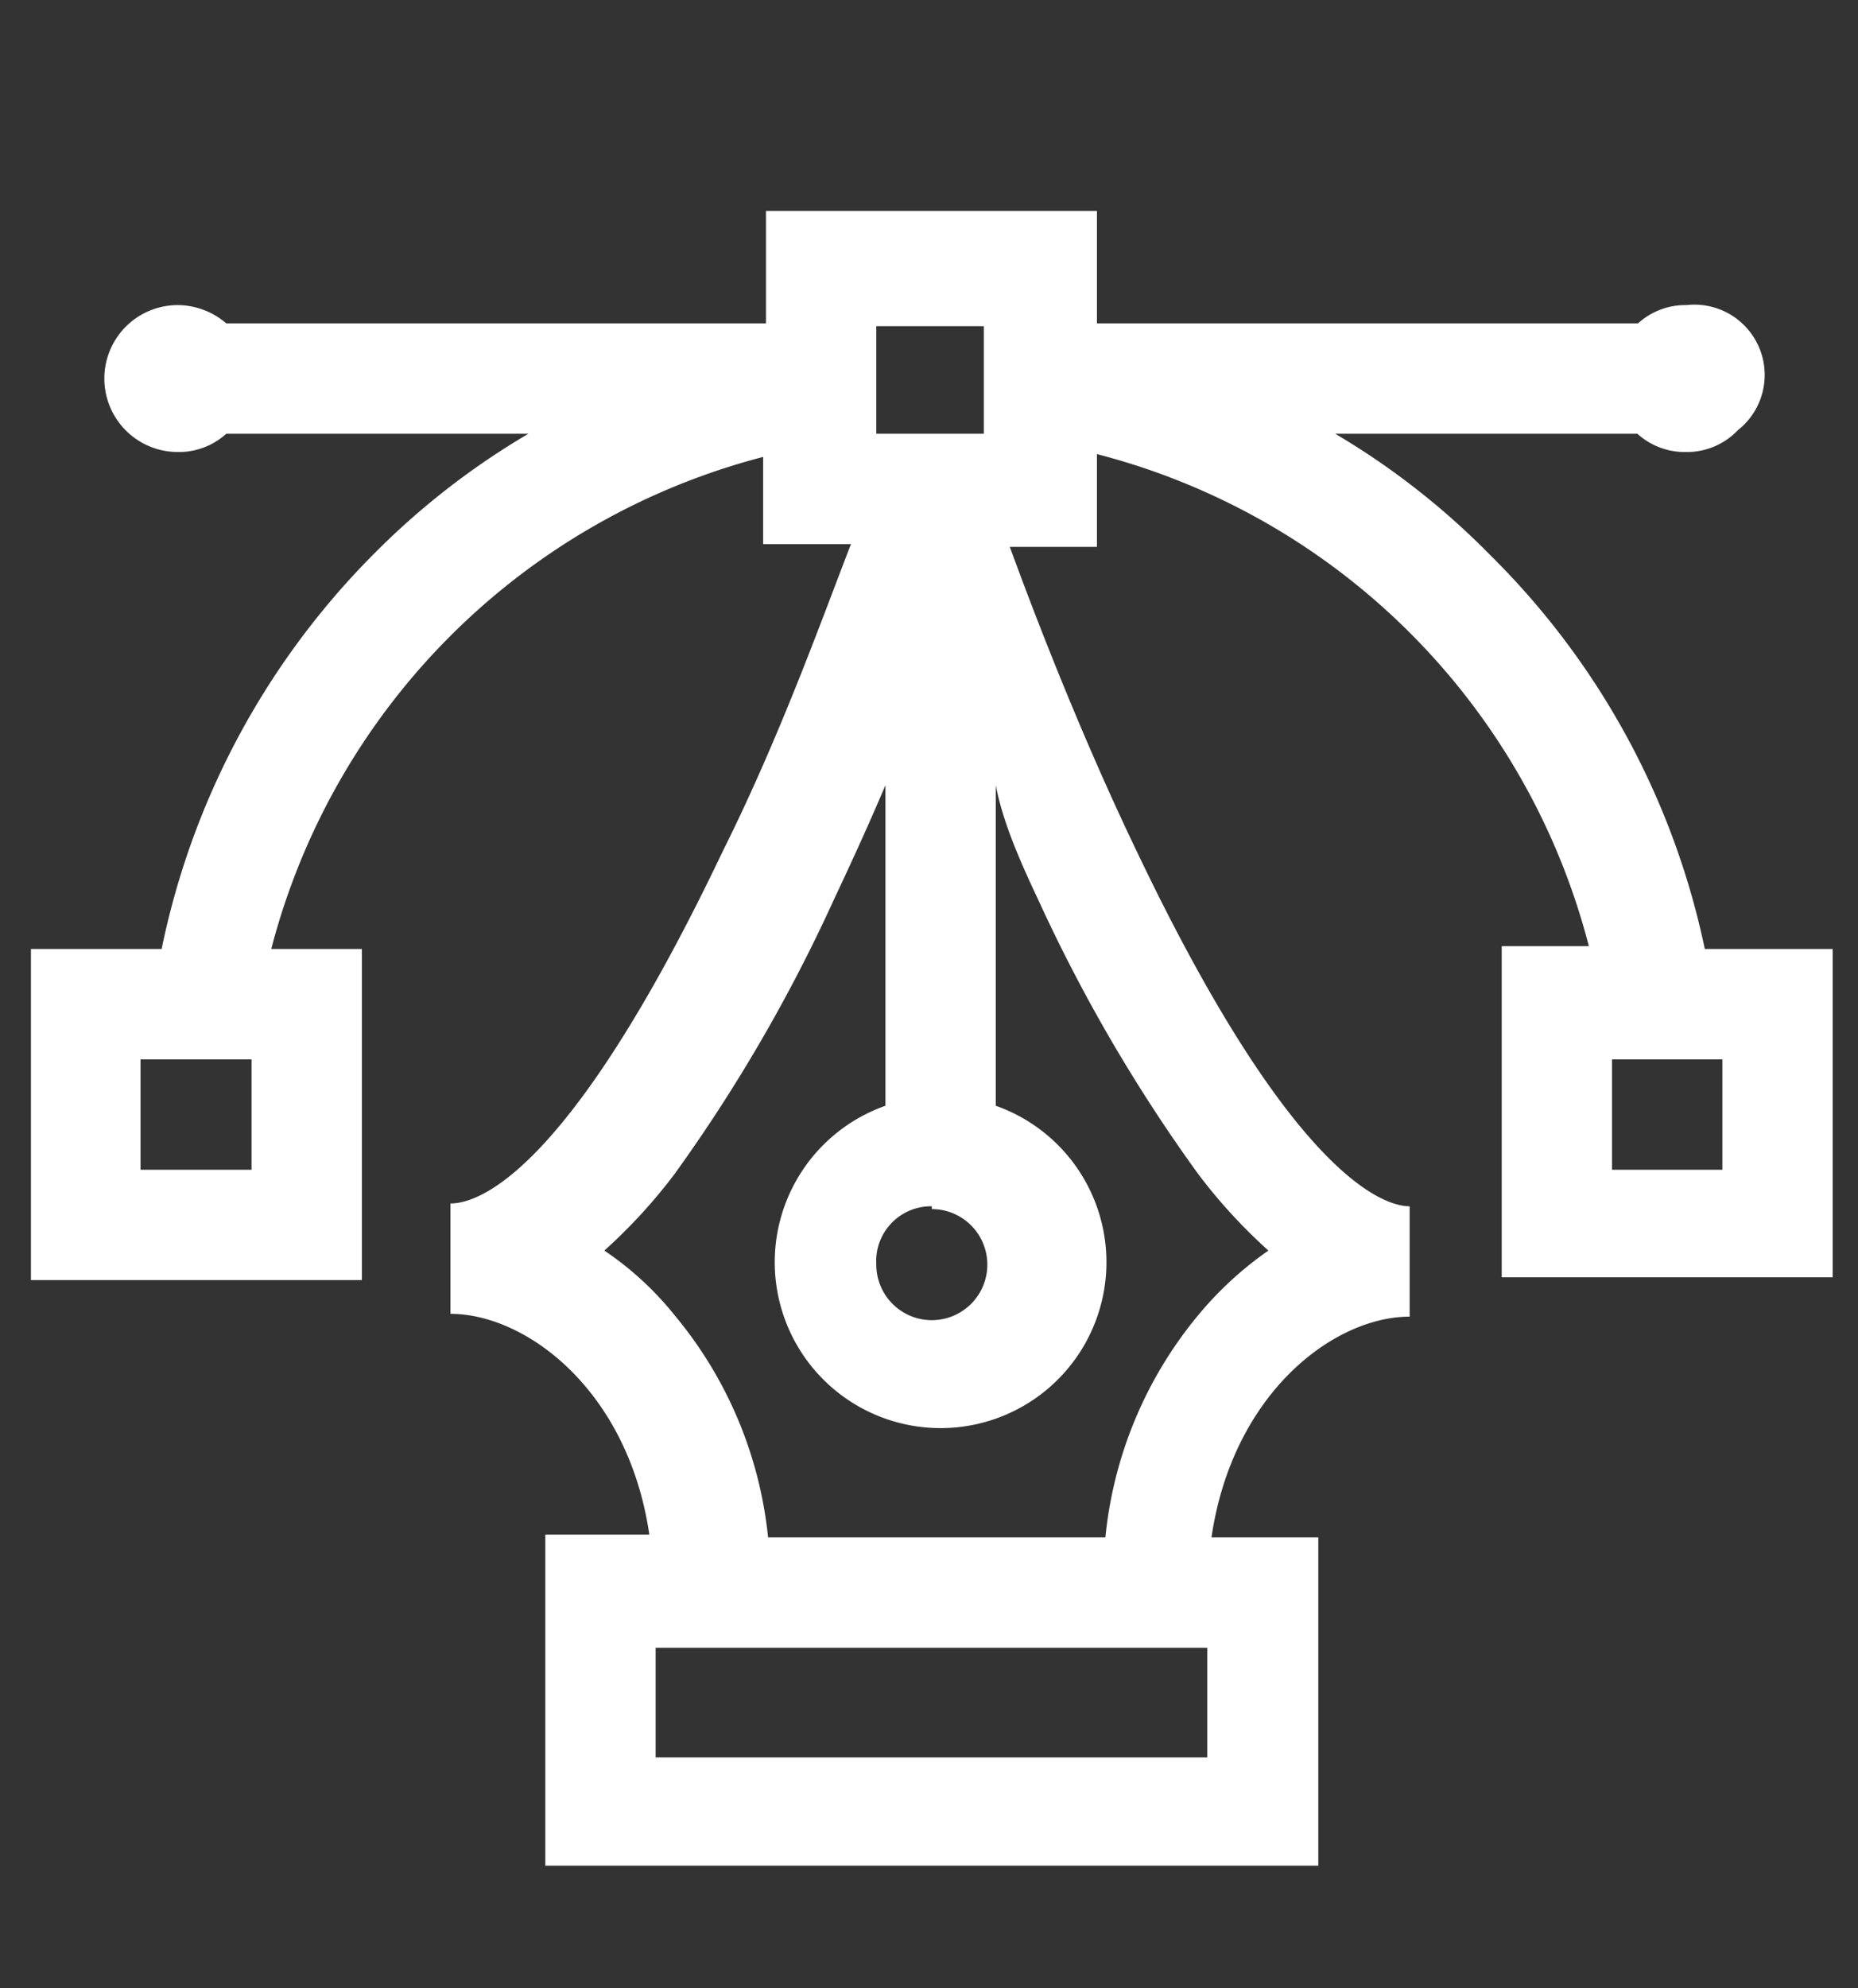 <svg id="Sundown" xmlns="http://www.w3.org/2000/svg" viewBox="0 0 26.44 28.28"><rect x="0" y="0" width="26.44" height="28.28" fill="#333333" stroke="none"/><g id="Vector"><path d="M24.26,13.5a11.06,11.06,0,0,0-3.05-5.6A10.74,10.74,0,0,0,19,6.17h4.3a1,1,0,0,0,.69.26h0a1,1,0,0,0,.74-.31A1,1,0,0,0,24,4.34a1,1,0,0,0-.69.26H15.61V3H10.9V4.6H3.22a1.07,1.07,0,0,0-.69-.26,1,1,0,1,0,0,2.09h0a1,1,0,0,0,.69-.26h4.3A10.8,10.8,0,0,0,5.3,7.9a11.13,11.13,0,0,0-3,5.6H.44v4.71H5.15V13.5H3.86a9.77,9.77,0,0,1,7-7V7.74h1.25c-.39,1-1,2.72-1.83,4.38-2.23,4.68-3.52,5-3.87,5v1.57c1.08,0,2.53,1.09,2.83,3.14H7.76v4.71h11V21.87H17.24c.3-2.05,1.74-3.14,2.82-3.14V17.16c-.34,0-1.64-.36-3.86-5-.8-1.66-1.45-3.34-1.83-4.38h1.24V6.46a9.74,9.74,0,0,1,7,7H21.37v4.71h4.71V13.5ZM3.58,16.64H2V15.07H3.58Zm8.89-12H14V6.17H12.47V4.6Zm.79,12.56a.79.79,0,1,1-.79.79A.78.78,0,0,1,13.26,17.16ZM17.18,25H9.33V23.44h7.85V25ZM14.77,12.79a22.9,22.9,0,0,0,2.28,3.91,7.68,7.68,0,0,0,1,1.09,5,5,0,0,0-1,.92,5.85,5.85,0,0,0-1.32,3.16h-4.8a5.86,5.86,0,0,0-1.33-3.16,4.5,4.5,0,0,0-1-.92,7.7,7.7,0,0,0,1-1.09,22.94,22.94,0,0,0,2.27-3.91c.26-.55.51-1.1.73-1.62v4.56a2.36,2.36,0,1,0,1.57,0V11.17C14.27,11.69,14.51,12.24,14.77,12.79Zm9.74,3.85H22.94V15.07h1.57Z" fill="#fff"/></g></svg>